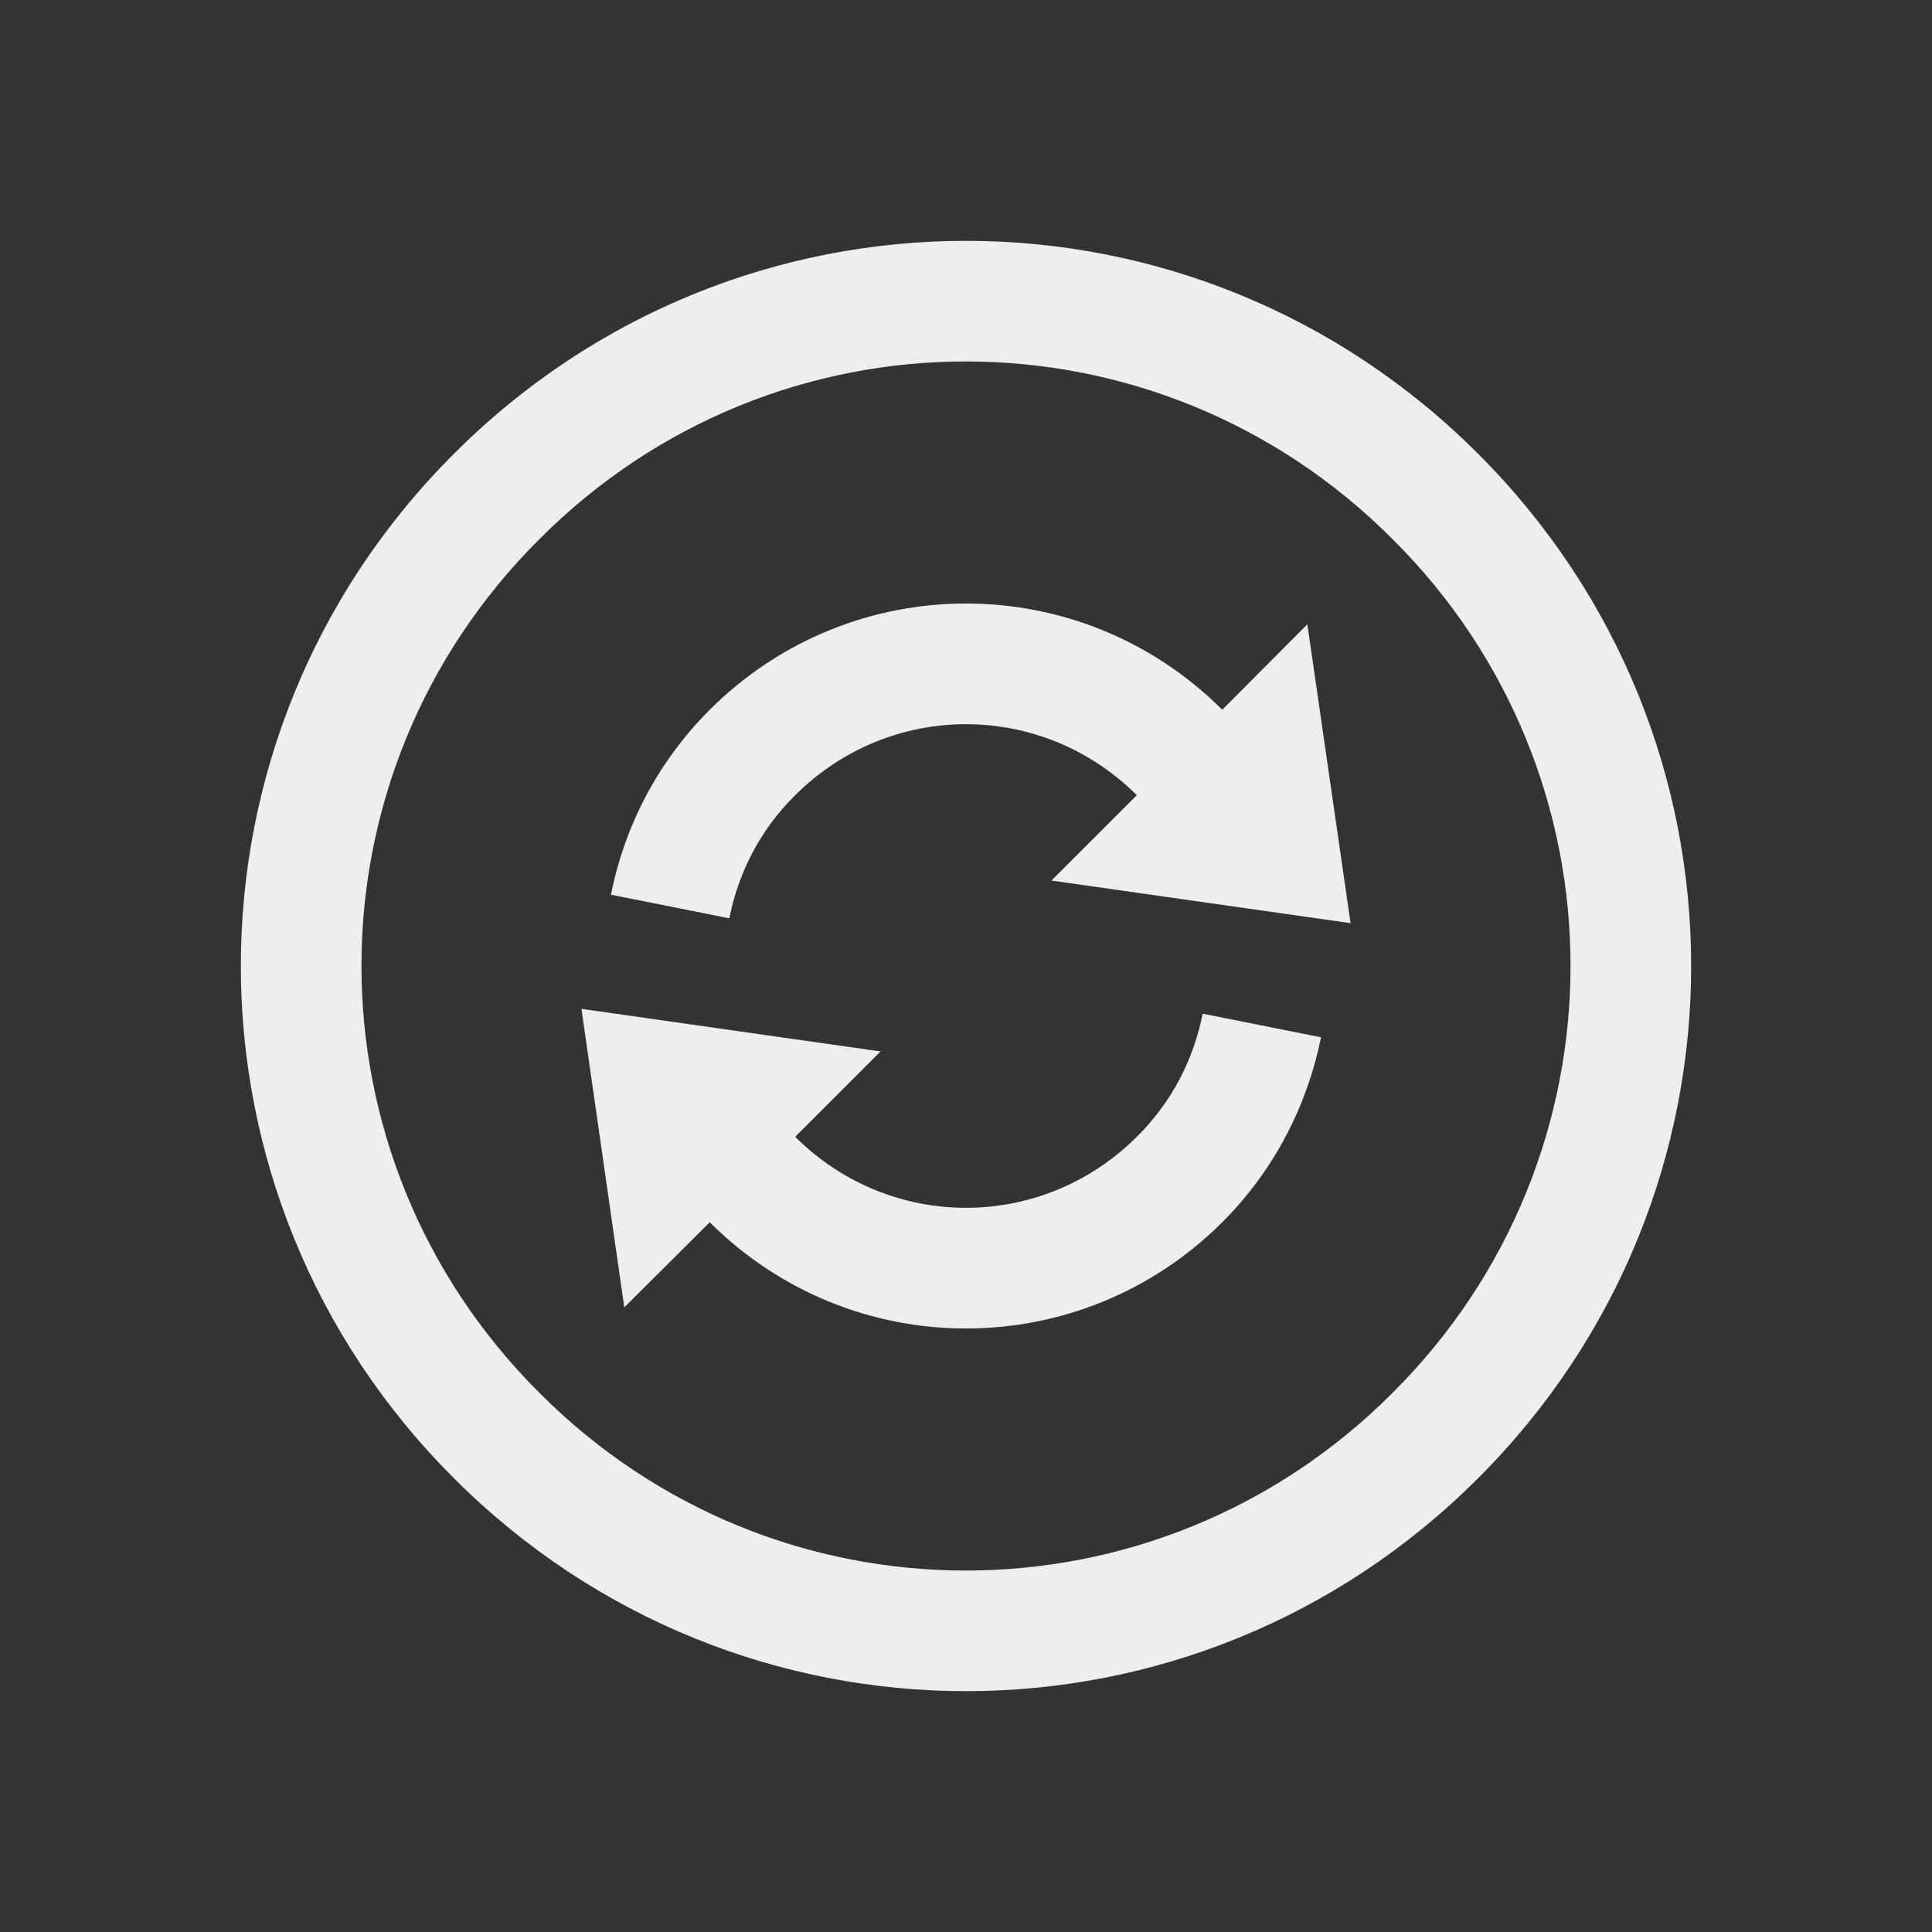
<svg xmlns="http://www.w3.org/2000/svg" xmlns:xlink="http://www.w3.org/1999/xlink" width="22px" height="22px" viewBox="0 0 22 22" version="1.1">
<rect x="0" y="0" width="22" height="22" fill="#333333" stroke="none"/>
<g id="surface1">
<defs>
  <style id="current-color-scheme" type="text/css">
   .ColorScheme-Text { color:#eeeeee; } .ColorScheme-Highlight { color:#424242; }
  </style>
 </defs>
<path style="fill:currentColor" class="ColorScheme-Text" d="M 16.832 16.832 C 20.066 13.602 20.066 8.398 16.832 5.168 C 13.602 1.934 8.398 1.934 5.168 5.168 C 1.934 8.398 1.934 13.602 5.168 16.832 C 8.398 20.066 13.602 20.066 16.832 16.832 Z M 15.859 15.859 C 13.168 18.559 8.828 18.559 6.141 15.859 C 3.441 13.168 3.441 8.828 6.141 6.141 C 8.828 3.441 13.168 3.441 15.859 6.141 C 18.559 8.828 18.559 13.168 15.859 15.859 Z M 13.918 13.918 C 14.52 13.316 14.887 12.578 15.043 11.812 L 13.695 11.543 C 13.594 12.055 13.348 12.547 12.945 12.945 C 11.863 14.023 10.137 14.023 9.055 12.945 L 10.027 11.973 L 6.621 11.488 L 7.109 14.887 L 8.082 13.918 C 9.699 15.531 12.301 15.531 13.918 13.918 Z M 15.379 10.512 L 14.887 7.109 L 13.918 8.082 C 12.301 6.469 9.699 6.469 8.082 8.082 C 7.48 8.684 7.109 9.422 6.957 10.188 L 8.305 10.457 C 8.406 9.945 8.652 9.453 9.055 9.055 C 10.137 7.977 11.863 7.977 12.945 9.055 L 11.973 10.027 Z M 15.379 10.512 "/>
</g>
</svg>
